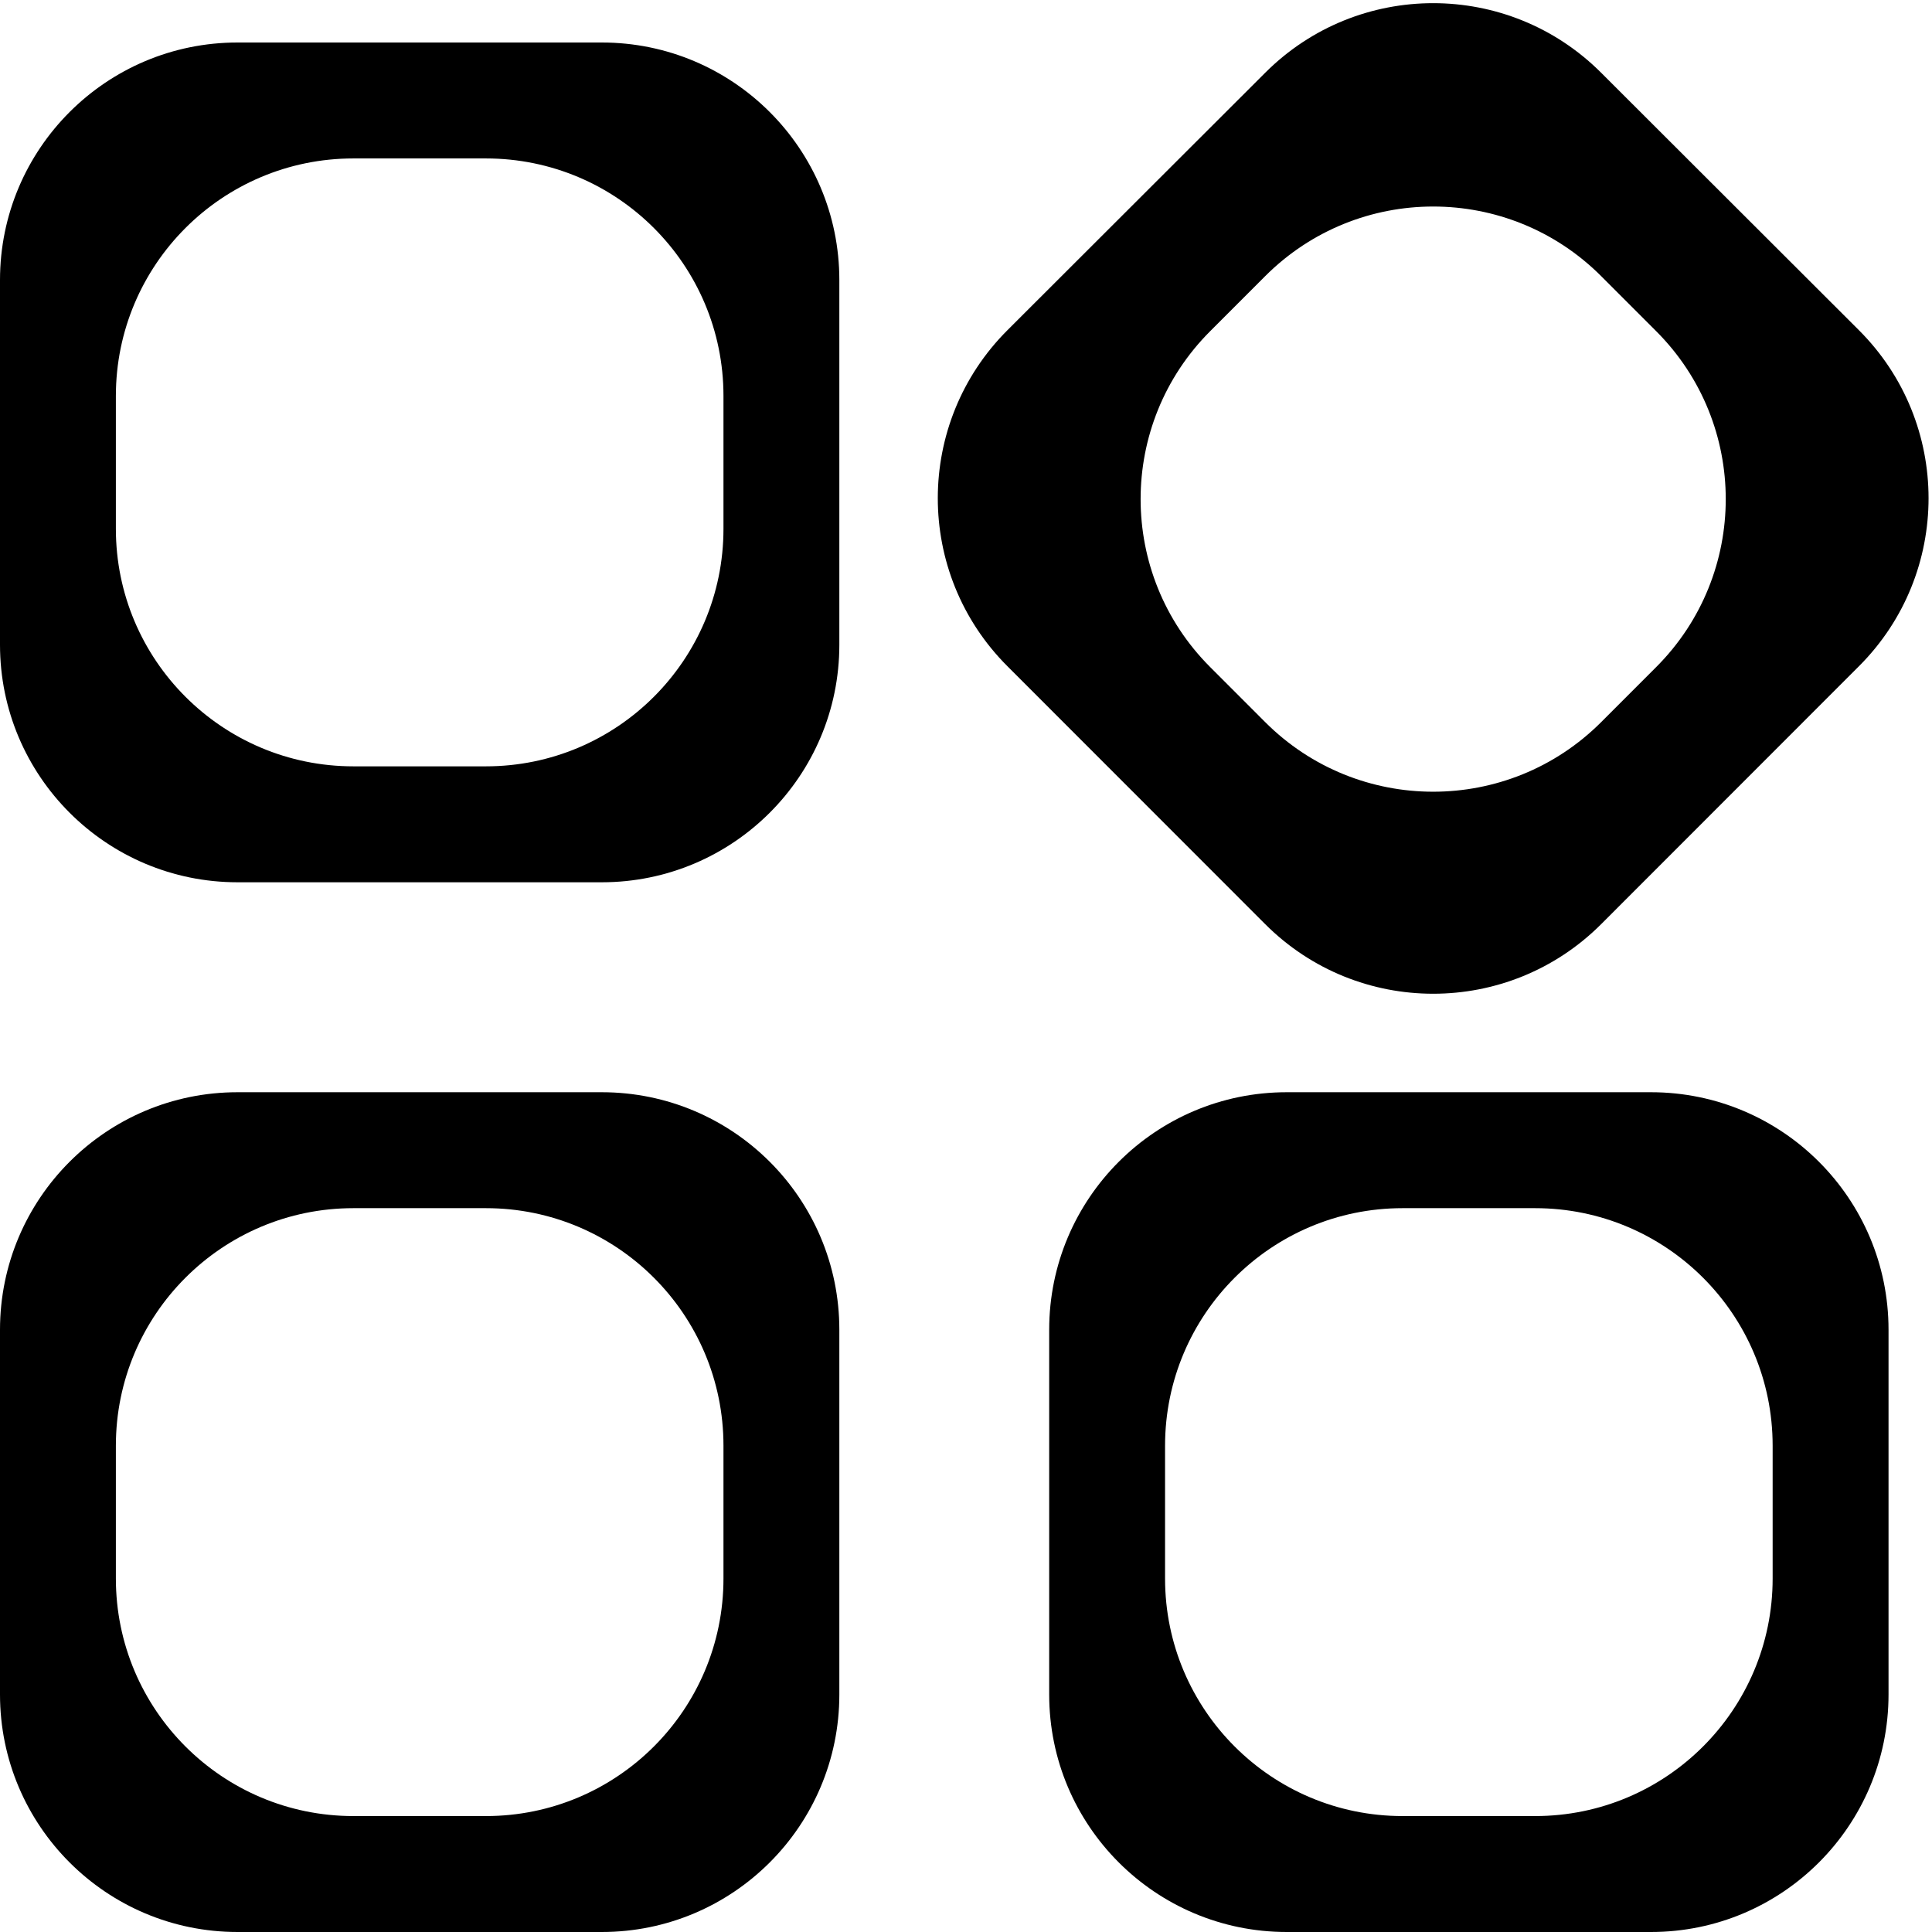 <svg width="122" height="122" viewBox="0 0 122 122" fill="none" xmlns="http://www.w3.org/2000/svg">
<path d="M79.892 17.438C85.75 11.576 95.252 11.576 101.11 17.438L104.585 20.915C110.439 26.772 110.439 36.265 104.585 42.122L101.11 45.599C95.252 51.46 85.75 51.46 79.892 45.599L76.417 42.122C70.563 36.265 70.563 26.772 76.417 20.915L79.892 17.438ZM30.685 10.005C38.969 10.005 45.685 16.721 45.685 25.005V33.392C45.685 41.676 38.969 48.392 30.685 48.392H22.317C14.033 48.392 7.317 41.676 7.317 33.392V25.005C7.317 16.721 14.033 10.005 22.317 10.005H30.685ZM96.937 76.292C105.221 76.292 111.937 83.007 111.937 91.292V99.679C111.937 107.963 105.221 114.679 96.937 114.679H88.57C80.286 114.679 73.57 107.963 73.57 99.679V91.292C73.57 83.007 80.286 76.292 88.57 76.292H96.937ZM30.685 76.292C38.969 76.292 45.685 83.007 45.685 91.292V99.679C45.685 107.963 38.969 114.679 30.685 114.679H22.317C14.033 114.679 7.317 107.963 7.317 99.679V91.292C7.317 83.007 14.033 76.292 22.317 76.292H30.685ZM101.101 4.587C95.245 -1.262 85.757 -1.262 79.901 4.587L63.619 20.848C57.756 26.704 57.752 36.204 63.61 42.065L79.892 58.356C85.75 64.217 95.252 64.217 101.11 58.356L117.392 42.065C123.25 36.204 123.246 26.704 117.383 20.848L101.101 4.587ZM53.002 17.684C53.002 9.399 46.286 2.684 38.002 2.684H15C6.716 2.684 0 9.399 0 17.684V40.713C0 48.997 6.716 55.713 15 55.713H38.002C46.286 55.713 53.002 48.997 53.002 40.713V17.684ZM119.255 83.971C119.255 75.686 112.539 68.971 104.255 68.971H81.253C72.968 68.971 66.253 75.686 66.253 83.971V107C66.253 115.284 72.968 122 81.253 122H104.255C112.539 122 119.255 115.284 119.255 107V83.971ZM53.002 83.971C53.002 75.686 46.286 68.971 38.002 68.971H15C6.716 68.971 0 75.686 0 83.971V107C0 115.284 6.716 122 15 122H38.002C46.286 122 53.002 115.284 53.002 107V83.971Z" fill="black"/>
</svg>
